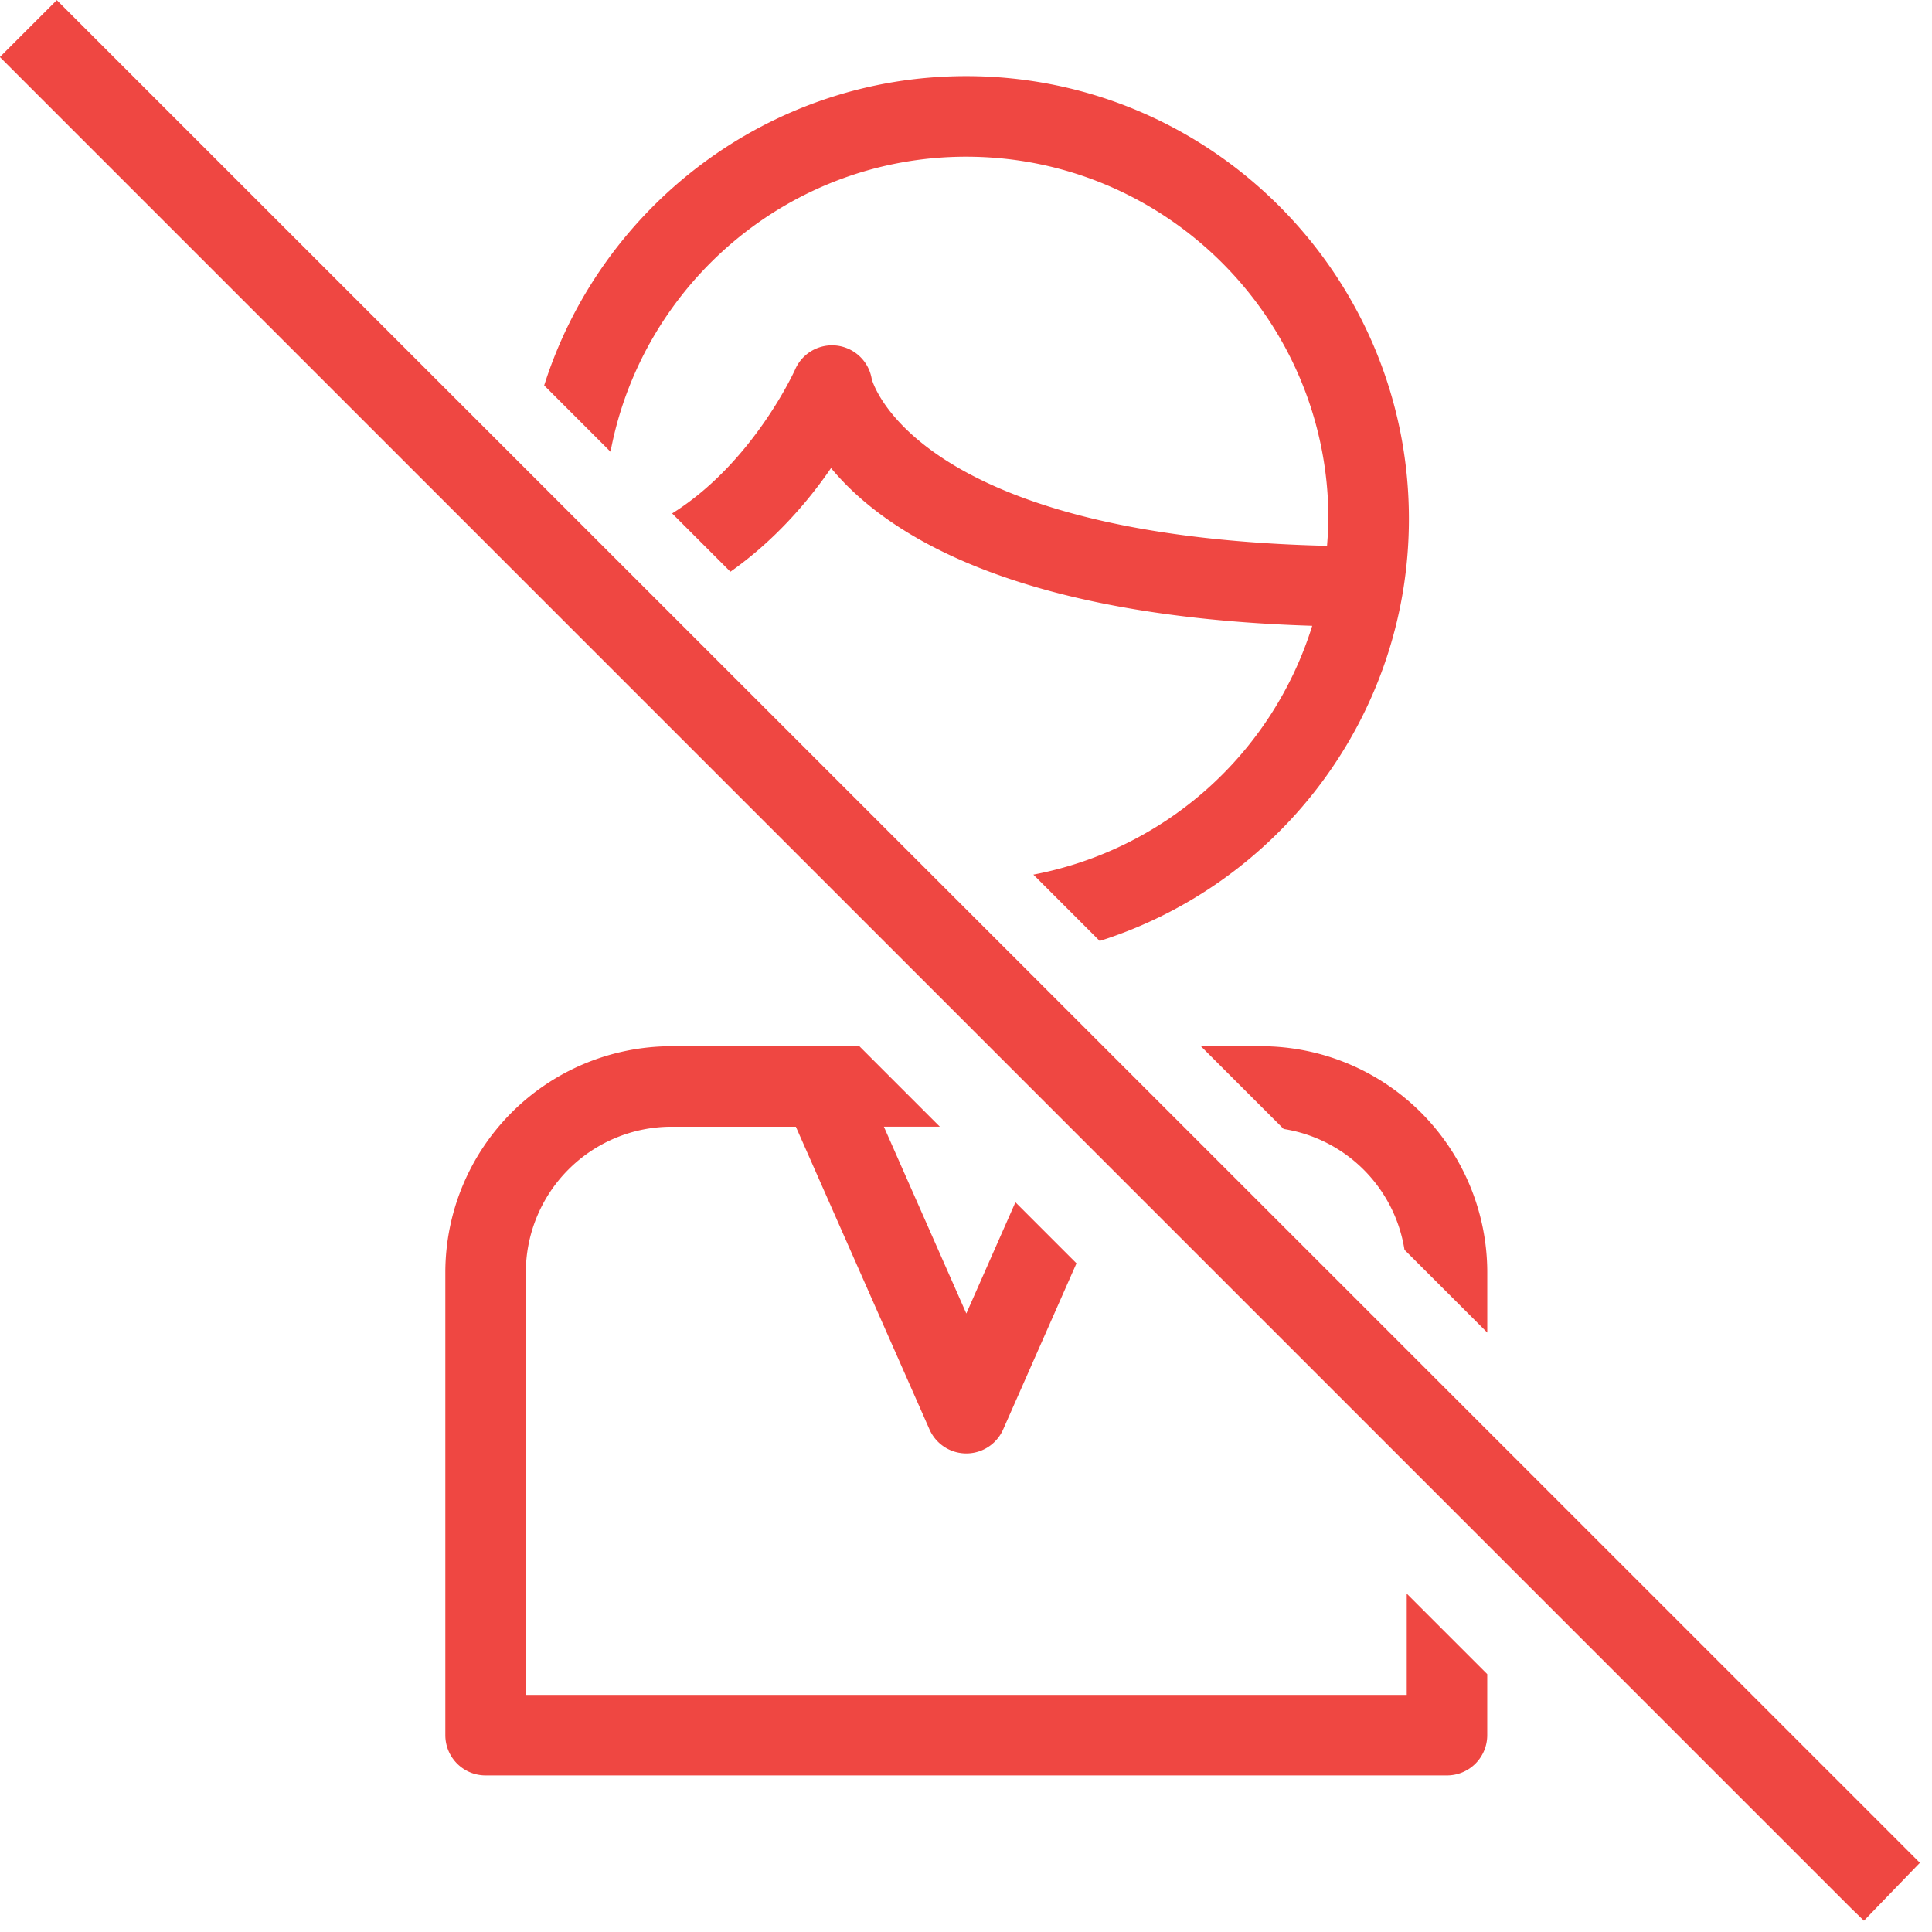 <svg xmlns="http://www.w3.org/2000/svg" viewBox="0 0 48 48"><style>.st0{fill:none}.st1{fill:#f9b6b3}.st2{fill:#ef4742}</style><path class="st0" d="M0 0h48v48H0z" id="Boundary"/><g id="Design"><path class="st2" d="M29.836 25.993l2.056 2.056a3.608 3.608 0 0 1 3.002 3.002l2.057 2.057v-1.495a5.624 5.624 0 0 0-5.615-5.62h-1.5zM34.95 42.11H13.064V31.613a3.622 3.622 0 0 1 3.615-3.62h3.094l3.32 7.521a1 1 0 0 0 1.83 0l1.822-4.127-1.517-1.517-1.22 2.764-2.048-4.641h1.391l-2-2h-4.672a5.624 5.624 0 0 0-5.615 5.62V43.11a1 1 0 0 0 1 1H35.95a1 1 0 0 0 1-1v-1.517l-2-2v2.517zM24.006 3.893c4.961 0 8.998 4.038 8.998 9 0 .225-.018.447-.034.668-10.31-.245-11.308-4.129-11.312-4.145a1 1 0 0 0-1.904-.234c-.014.031-1.046 2.318-3.055 3.574l1.448 1.448c1.101-.775 1.935-1.75 2.5-2.575 1.337 1.616 4.503 3.687 11.955 3.919a9.025 9.025 0 0 1-6.928 6.182l1.648 1.648c4.448-1.41 7.682-5.577 7.682-10.487 0-6.065-4.934-11-10.998-11-4.909 0-9.076 3.235-10.486 7.685l1.648 1.648c.785-4.166 4.446-7.331 8.838-7.331zM1.411.003L-.003 1.417l46.012 46.012.3.29 1.39-1.438z"/></g></svg>